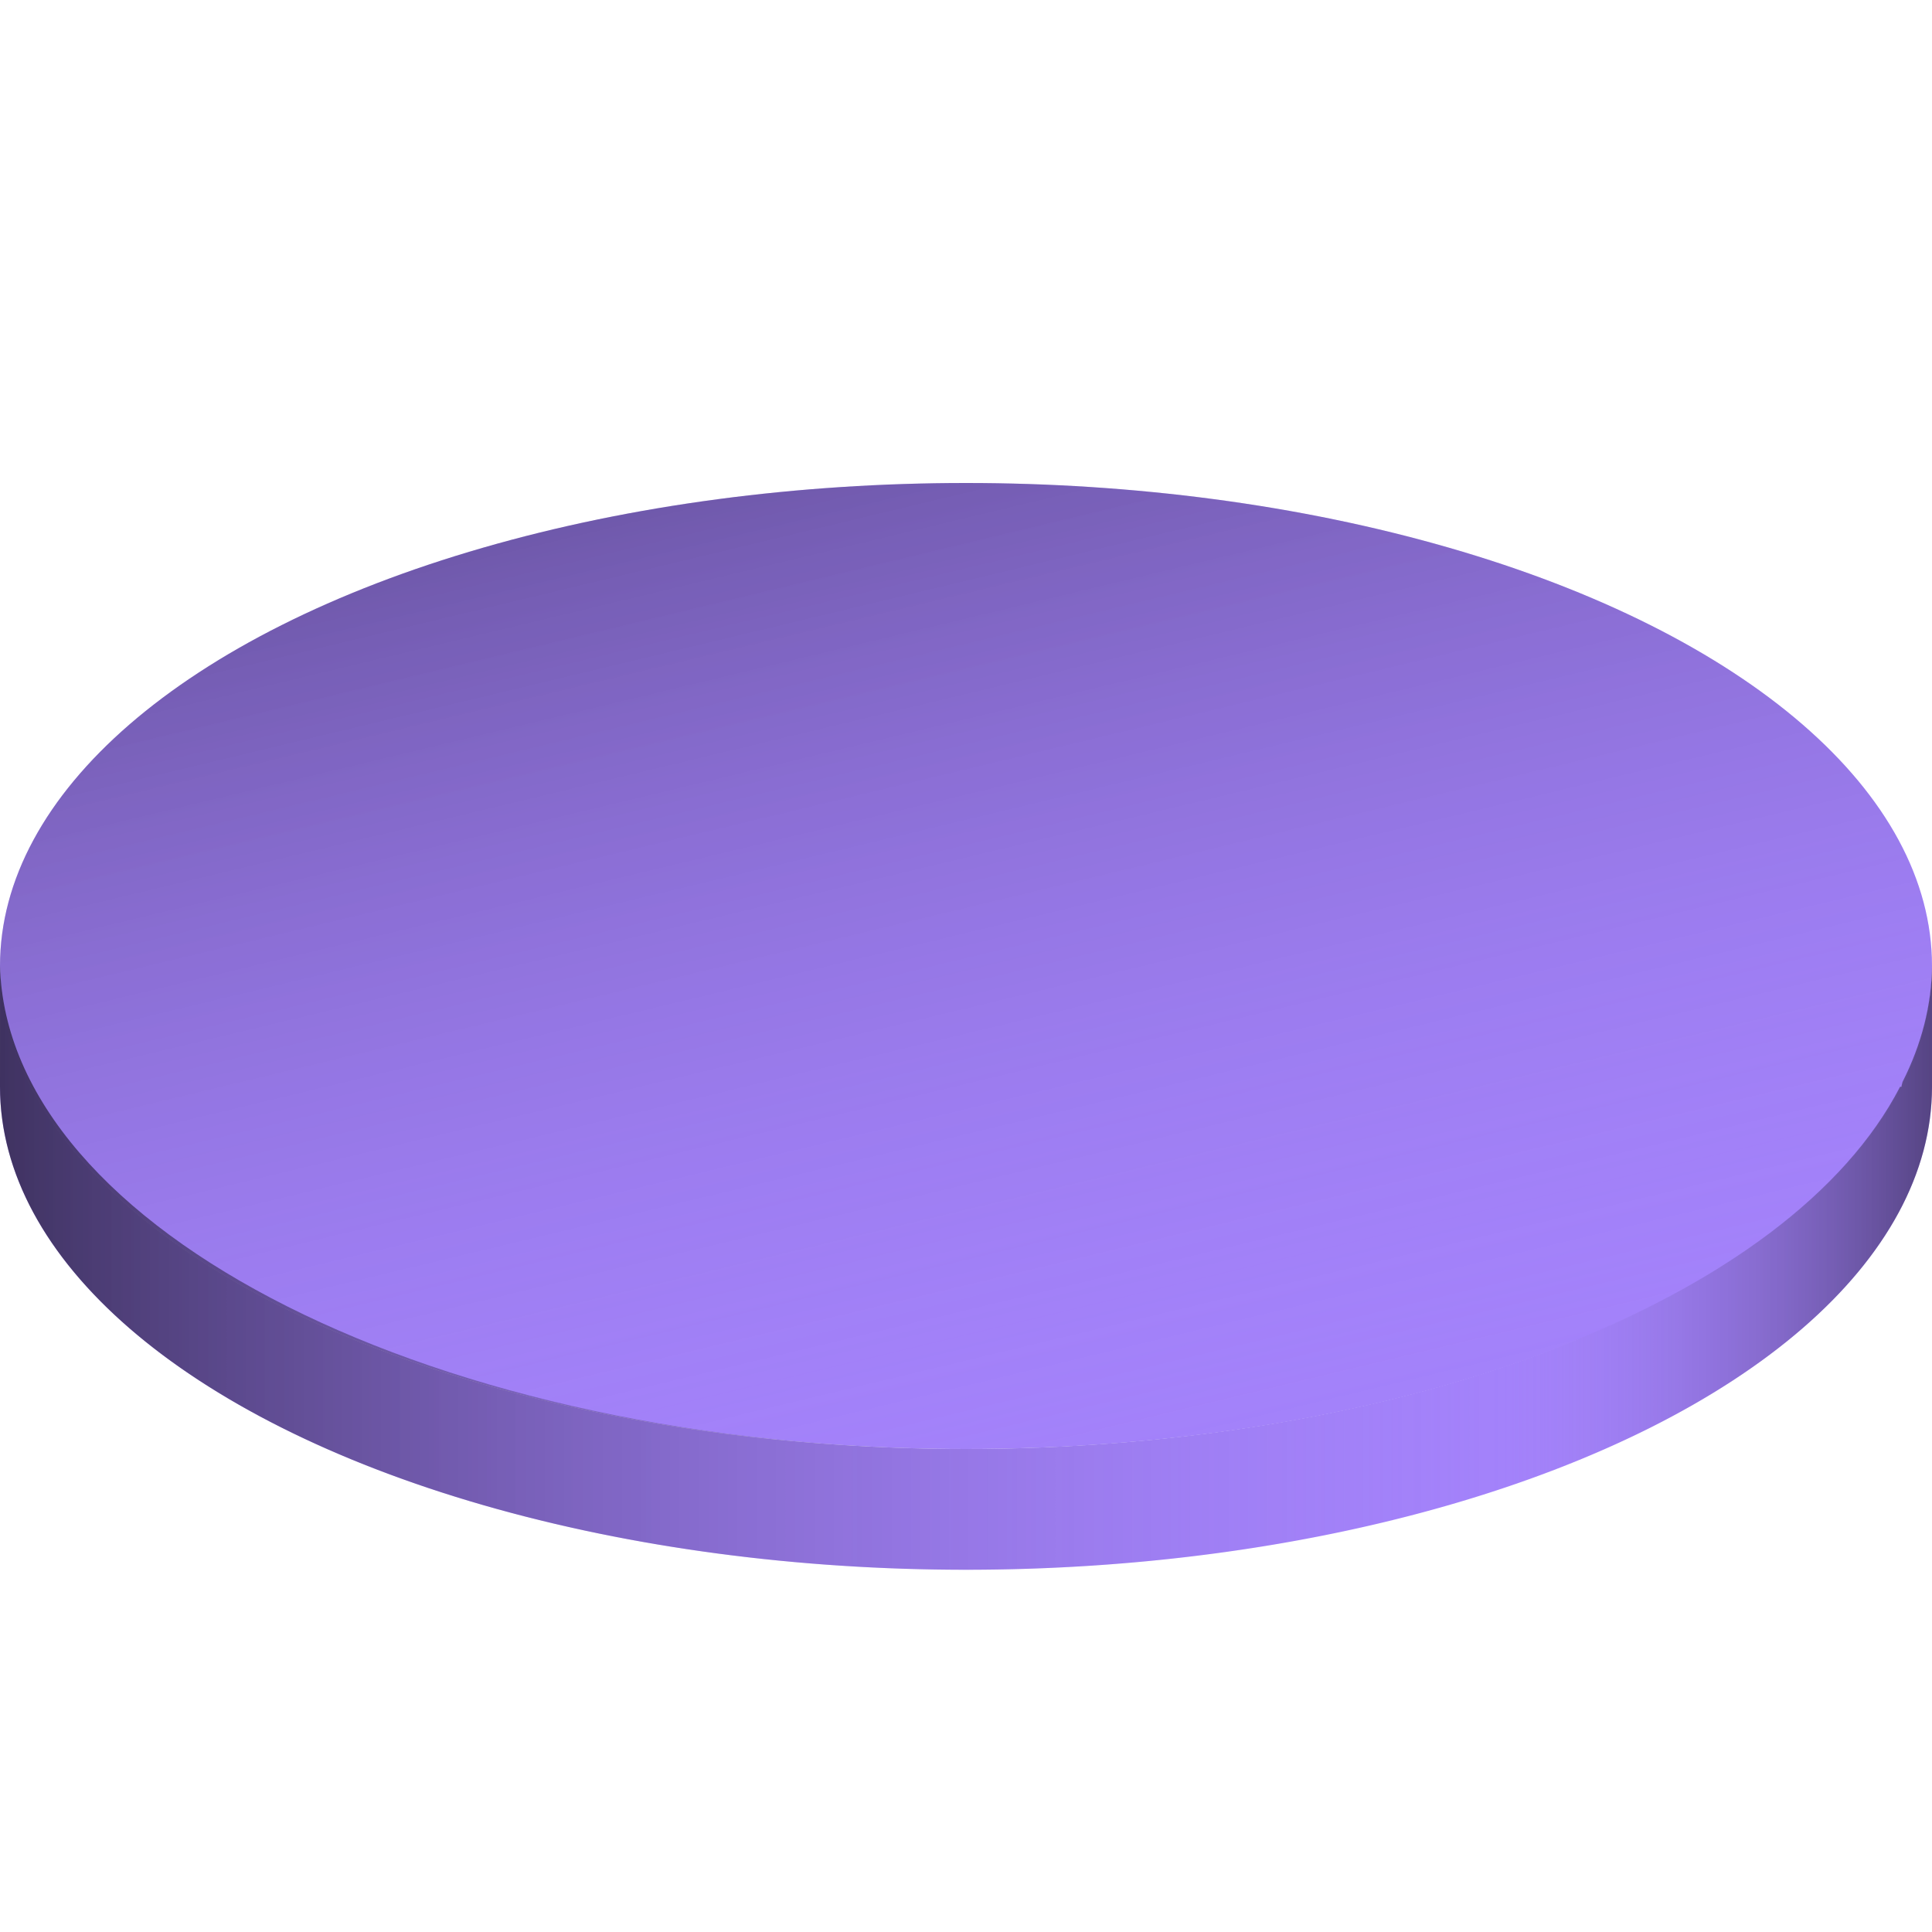 <?xml version="1.0" encoding="UTF-8" standalone="no"?>
<!-- Created with Inkscape (http://www.inkscape.org/) -->

<svg
   xmlns:osb="http://www.openswatchbook.org/uri/2009/osb"
   xmlns:dc="http://purl.org/dc/elements/1.1/"
   xmlns:cc="http://creativecommons.org/ns#"
   xmlns:rdf="http://www.w3.org/1999/02/22-rdf-syntax-ns#"
   xmlns:svg="http://www.w3.org/2000/svg"
   xmlns="http://www.w3.org/2000/svg"
   xmlns:xlink="http://www.w3.org/1999/xlink"
   xmlns:sodipodi="http://sodipodi.sourceforge.net/DTD/sodipodi-0.dtd"
   xmlns:inkscape="http://www.inkscape.org/namespaces/inkscape"
   width="128"
   height="128"
   viewBox="0 0 128 128"
   id="svg2"
   version="1.1"
   inkscape:version="0.91 r"
   inkscape:export-filename="/home/korrus/Projects/Art/Card.png"
   inkscape:export-xdpi="90"
   inkscape:export-ydpi="90"
   sodipodi:docname="card1-symbol.svg"
   shape-rendering="crispEdges">
  <defs
     id="defs4">
    <linearGradient
       id="TopShader"
       inkscape:collect="always">
      <stop
         id="stop4246"
         offset="0"
         style="stop-color:#000000;stop-opacity:0.345" />
      <stop
         style="stop-color:#a382fa;stop-opacity:0"
         offset="1"
         id="stop4248" />
    </linearGradient>
    <linearGradient
       inkscape:collect="always"
       id="CylFaceShader">
      <stop
         style="stop-color:#000000;stop-opacity:0.612"
         offset="0"
         id="stop4187" />
      <stop
         id="stop4195"
         offset="0.778"
         style="stop-color:#a382fa;stop-opacity:0" />
      <stop
         style="stop-color:#000000;stop-opacity:0.476"
         offset="1"
         id="stop4189" />
    </linearGradient>
    <linearGradient
       id="Peach"
       osb:paint="solid">
      <stop
         style="stop-color:#f4ac8f;stop-opacity:1;"
         offset="0"
         id="stop4797" />
    </linearGradient>
    <linearGradient
       id="Purple"
       osb:paint="solid">
      <stop
         style="stop-color:#a382fa;stop-opacity:1;"
         offset="0"
         id="stop4791" />
    </linearGradient>
    <linearGradient
       id="linearGradient4752"
       osb:paint="solid">
      <stop
         style="stop-color:#6f6f6f;stop-opacity:1;"
         offset="0"
         id="stop4754" />
    </linearGradient>
    <linearGradient
       id="Gray_bg"
       osb:paint="solid">
      <stop
         style="stop-color:#61717b;stop-opacity:1;"
         offset="0"
         id="stop4722" />
    </linearGradient>
    <linearGradient
       id="BgLight"
       osb:paint="gradient">
      <stop
         style="stop-color:#ffffff;stop-opacity:1"
         offset="0"
         id="stop4318" />
      <stop
         style="stop-color:#2a88b2;stop-opacity:0"
         offset="1"
         id="stop4320" />
    </linearGradient>
    <linearGradient
       inkscape:collect="always"
       xlink:href="#Purple"
       id="linearGradient4793"
       x1="407.904"
       y1="-485.581"
       x2="1021.715"
       y2="-485.581"
       gradientUnits="userSpaceOnUse"
       gradientTransform="matrix(0.209,0,0,0.104,322.842,-192.045)" />
    <linearGradient
       inkscape:collect="always"
       xlink:href="#Peach"
       id="linearGradient4799"
       x1="498.212"
       y1="-506.08"
       x2="930.58"
       y2="-506.08"
       gradientUnits="userSpaceOnUse"
       gradientTransform="matrix(0.209,0,0,0.104,322.842,-192.045)" />
    <linearGradient
       inkscape:collect="always"
       xlink:href="#Purple"
       id="linearGradient4168"
       gradientUnits="userSpaceOnUse"
       gradientTransform="matrix(0.209,0,0,0.104,-85.061,122.63)"
       x1="407.904"
       y1="-485.581"
       x2="1021.715"
       y2="-485.581" />
    <linearGradient
       inkscape:collect="always"
       xlink:href="#CylFaceShader"
       id="linearGradient4191"
       x1="-1.9619506e-10"
       y1="84"
       x2="128"
       y2="84"
       gradientUnits="userSpaceOnUse"
       gradientTransform="translate(3.8146973e-6,3.8146973e-6)" />
    <linearGradient
       inkscape:collect="always"
       xlink:href="#TopShader"
       id="linearGradient4242"
       x1="481.266"
       y1="-283.334"
       x2="497.914"
       y2="-214.037"
       gradientUnits="userSpaceOnUse" />
  </defs>
  <sodipodi:namedview
     id="base"
     pagecolor="#444444"
     bordercolor="#666666"
     borderopacity="1.0"
     inkscape:pageopacity="0"
     inkscape:pageshadow="2"
     inkscape:zoom="5.6568543"
     inkscape:cx="50.763103"
     inkscape:cy="57.512863"
     inkscape:document-units="px"
     inkscape:current-layer="layer2"
     showgrid="false"
     fit-margin-top="0"
     fit-margin-left="0"
     fit-margin-right="0"
     fit-margin-bottom="0"
     inkscape:snap-bbox="true"
     inkscape:snap-bbox-midpoints="true"
     inkscape:bbox-paths="true"
     inkscape:snap-bbox-edge-midpoints="true"
     inkscape:bbox-nodes="true"
     showborder="true"
     inkscape:snap-global="true"
     units="px"
     inkscape:window-width="1918"
     inkscape:window-height="1027"
     inkscape:window-x="0"
     inkscape:window-y="0"
     inkscape:window-maximized="0"
     inkscape:showpageshadow="false"
     borderlayer="true"
     inkscape:object-nodes="true"
     inkscape:object-paths="true"
     inkscape:snap-intersection-paths="true"
     inkscape:snap-nodes="false" />
  <g
     inkscape:groupmode="layer"
     id="layer2"
     inkscape:label="Object shape"
     transform="translate(-407.904,306.675)"
     style="display:inline"
     sodipodi:insensitive="true">
    <path
       style="color:#000000;clip-rule:nonzero;display:inline;overflow:visible;visibility:visible;opacity:1;isolation:auto;mix-blend-mode:normal;color-interpolation:sRGB;color-interpolation-filters:linearRGB;solid-color:#000000;solid-opacity:1;fill:url(#linearGradient4168);fill-opacity:1;fill-rule:nonzero;stroke:none;stroke-width:5.387;stroke-linecap:square;stroke-linejoin:round;stroke-miterlimit:3.9;stroke-dasharray:none;stroke-dashoffset:0;stroke-opacity:1;color-rendering:auto;image-rendering:auto;shape-rendering:auto;text-rendering:auto;enable-background:accumulate"
       d="m 128,64 a 64,32 0 0 1 -1.953,7.682 L 125.967,72 l -0.082,0 A 64,32 0 0 1 64,96 64,32 0 0 1 0.029,64.424 L 0.004,64.33 0,72 a 64,32 0 0 0 32,27.713 64,32 0 0 0 64,0 A 64,32 0 0 0 128,72 l 0,-8 z"
       id="ellipse4164"
       inkscape:export-xdpi="90"
       inkscape:export-ydpi="90"
       transform="translate(407.904,-306.675)"
       inkscape:connector-curvature="0" />
  </g>
  <g
     inkscape:groupmode="layer"
     id="layer4"
     inkscape:label="CylinderTop"
     style="display:inline"
     sodipodi:insensitive="true">
    <ellipse
       transform="translate(-407.904,306.675)"
       style="color:#000000;clip-rule:nonzero;display:inline;overflow:visible;visibility:visible;opacity:1;isolation:auto;mix-blend-mode:normal;color-interpolation:sRGB;color-interpolation-filters:linearRGB;solid-color:#000000;solid-opacity:1;fill:url(#linearGradient4793);fill-opacity:1;fill-rule:nonzero;stroke:none;stroke-width:5.387;stroke-linecap:square;stroke-linejoin:round;stroke-miterlimit:3.9;stroke-dasharray:none;stroke-dashoffset:0;stroke-opacity:1;color-rendering:auto;image-rendering:auto;shape-rendering:auto;text-rendering:auto;enable-background:accumulate"
       id="path4136"
       cx="471.904"
       cy="-242.675"
       inkscape:export-xdpi="9.3800001"
       inkscape:export-ydpi="9.3800001"
       ry="32"
       rx="64" />
  </g>
  <g
     inkscape:groupmode="layer"
     id="layer3"
     inkscape:label="Insignia"
     style="display:none"
     sodipodi:insensitive="true">
    <path
       transform="translate(-407.904,306.675)"
       style="color:#000000;font-style:normal;font-variant:normal;font-weight:normal;font-stretch:normal;font-size:medium;line-height:normal;font-family:sans-serif;text-indent:0;text-align:start;text-decoration:none;text-decoration-line:none;text-decoration-style:solid;text-decoration-color:#000000;letter-spacing:normal;word-spacing:normal;text-transform:none;direction:ltr;block-progression:tb;writing-mode:lr-tb;baseline-shift:baseline;text-anchor:start;white-space:normal;clip-rule:nonzero;display:inline;overflow:visible;visibility:visible;opacity:1;isolation:auto;mix-blend-mode:normal;color-interpolation:sRGB;color-interpolation-filters:linearRGB;solid-color:#000000;solid-opacity:1;fill:url(#linearGradient4799);fill-opacity:1;fill-rule:nonzero;stroke:none;stroke-width:1.354;stroke-linecap:square;stroke-linejoin:round;stroke-miterlimit:3.9;stroke-dasharray:none;stroke-dashoffset:0;stroke-opacity:1;color-rendering:auto;image-rendering:auto;shape-rendering:auto;text-rendering:auto;enable-background:accumulate"
       d="m 471.817,-273.573 0,0.006 c -0.012,0.031 -4.717,12.229 -11.439,17.269 -8.235,6.174 -33.642,4.468 -33.642,14.585 0,6.104 7.984,22.633 7.984,22.633 0,0 9.023,-8.939 18.161,-8.211 9.138,0.728 18.391,11.124 18.85,11.229 0,0 0.054,0.01 0.086,0.01 0.032,2e-5 0.086,-0.01 0.086,-0.01 0.459,-0.104 9.677,-10.481 18.78,-11.19 9.103,-0.709 18.091,8.25 18.091,8.25 0,0 8.124,-16.606 8.124,-22.71 0,-10.117 -25.407,-8.411 -33.641,-14.585 -6.722,-5.04 -11.427,-17.238 -11.439,-17.269 l 0,-0.006 -10e-4,1.069 z"
       id="path4138"
       inkscape:connector-curvature="0"
       sodipodi:nodetypes="ccsscscscscsscccc"
       inkscape:export-xdpi="9.3800001"
       inkscape:export-ydpi="9.3800001" />
  </g>
  <g
     inkscape:groupmode="layer"
     id="layer1"
     inkscape:label="Shader"
     style="display:inline">
    <path
       style="color:#000000;clip-rule:nonzero;display:inline;overflow:visible;visibility:visible;opacity:1;isolation:auto;mix-blend-mode:normal;color-interpolation:sRGB;color-interpolation-filters:linearRGB;solid-color:#000000;solid-opacity:1;fill:url(#linearGradient4191);fill-opacity:1;fill-rule:nonzero;stroke:none;stroke-width:5.387;stroke-linecap:square;stroke-linejoin:round;stroke-miterlimit:3.9;stroke-dasharray:none;stroke-dashoffset:0;stroke-opacity:1;color-rendering:auto;image-rendering:auto;shape-rendering:auto;text-rendering:auto;enable-background:accumulate"
       d="m 128,64 c -0.027,2.591 -0.683,5.17 -1.953,7.682 L 125.967,72 l -0.082,0 C 118.597,86.114 93.153,95.981 64,96 28.994,95.994 0.464,81.502 -7.6293952e-6,64 l 0,0 L 0,72 c -5.9193337e-5,11.433 12.198,21.997 32,27.713 19.802,5.716 44.198,5.716 64,0 C 115.802,93.997 128,83.433 128,72 Z"
       id="path4181"
       transform="translate(3.8146973e-6,3.8146973e-6)"
       inkscape:connector-curvature="0"
       sodipodi:nodetypes="ccccccccsssc"
       inkscape:export-xdpi="90"
       inkscape:export-ydpi="90" />
    <ellipse
       rx="64"
       ry="32"
       inkscape:export-ydpi="9.3800001"
       inkscape:export-xdpi="9.3800001"
       cy="-242.675"
       cx="471.904"
       id="ellipse4231"
       style="display:inline;color:#000000;clip-rule:nonzero;overflow:visible;visibility:visible;opacity:1;isolation:auto;mix-blend-mode:normal;color-interpolation:sRGB;color-interpolation-filters:linearRGB;solid-color:#000000;solid-opacity:1;fill:url(#linearGradient4242);fill-opacity:1;fill-rule:nonzero;stroke:none;stroke-width:5.387;stroke-linecap:square;stroke-linejoin:round;stroke-miterlimit:3.9;stroke-dasharray:none;stroke-dashoffset:0;stroke-opacity:1;color-rendering:auto;image-rendering:auto;shape-rendering:auto;text-rendering:auto;enable-background:accumulate"
       transform="translate(-407.904,306.675)" />
  </g>
</svg>
